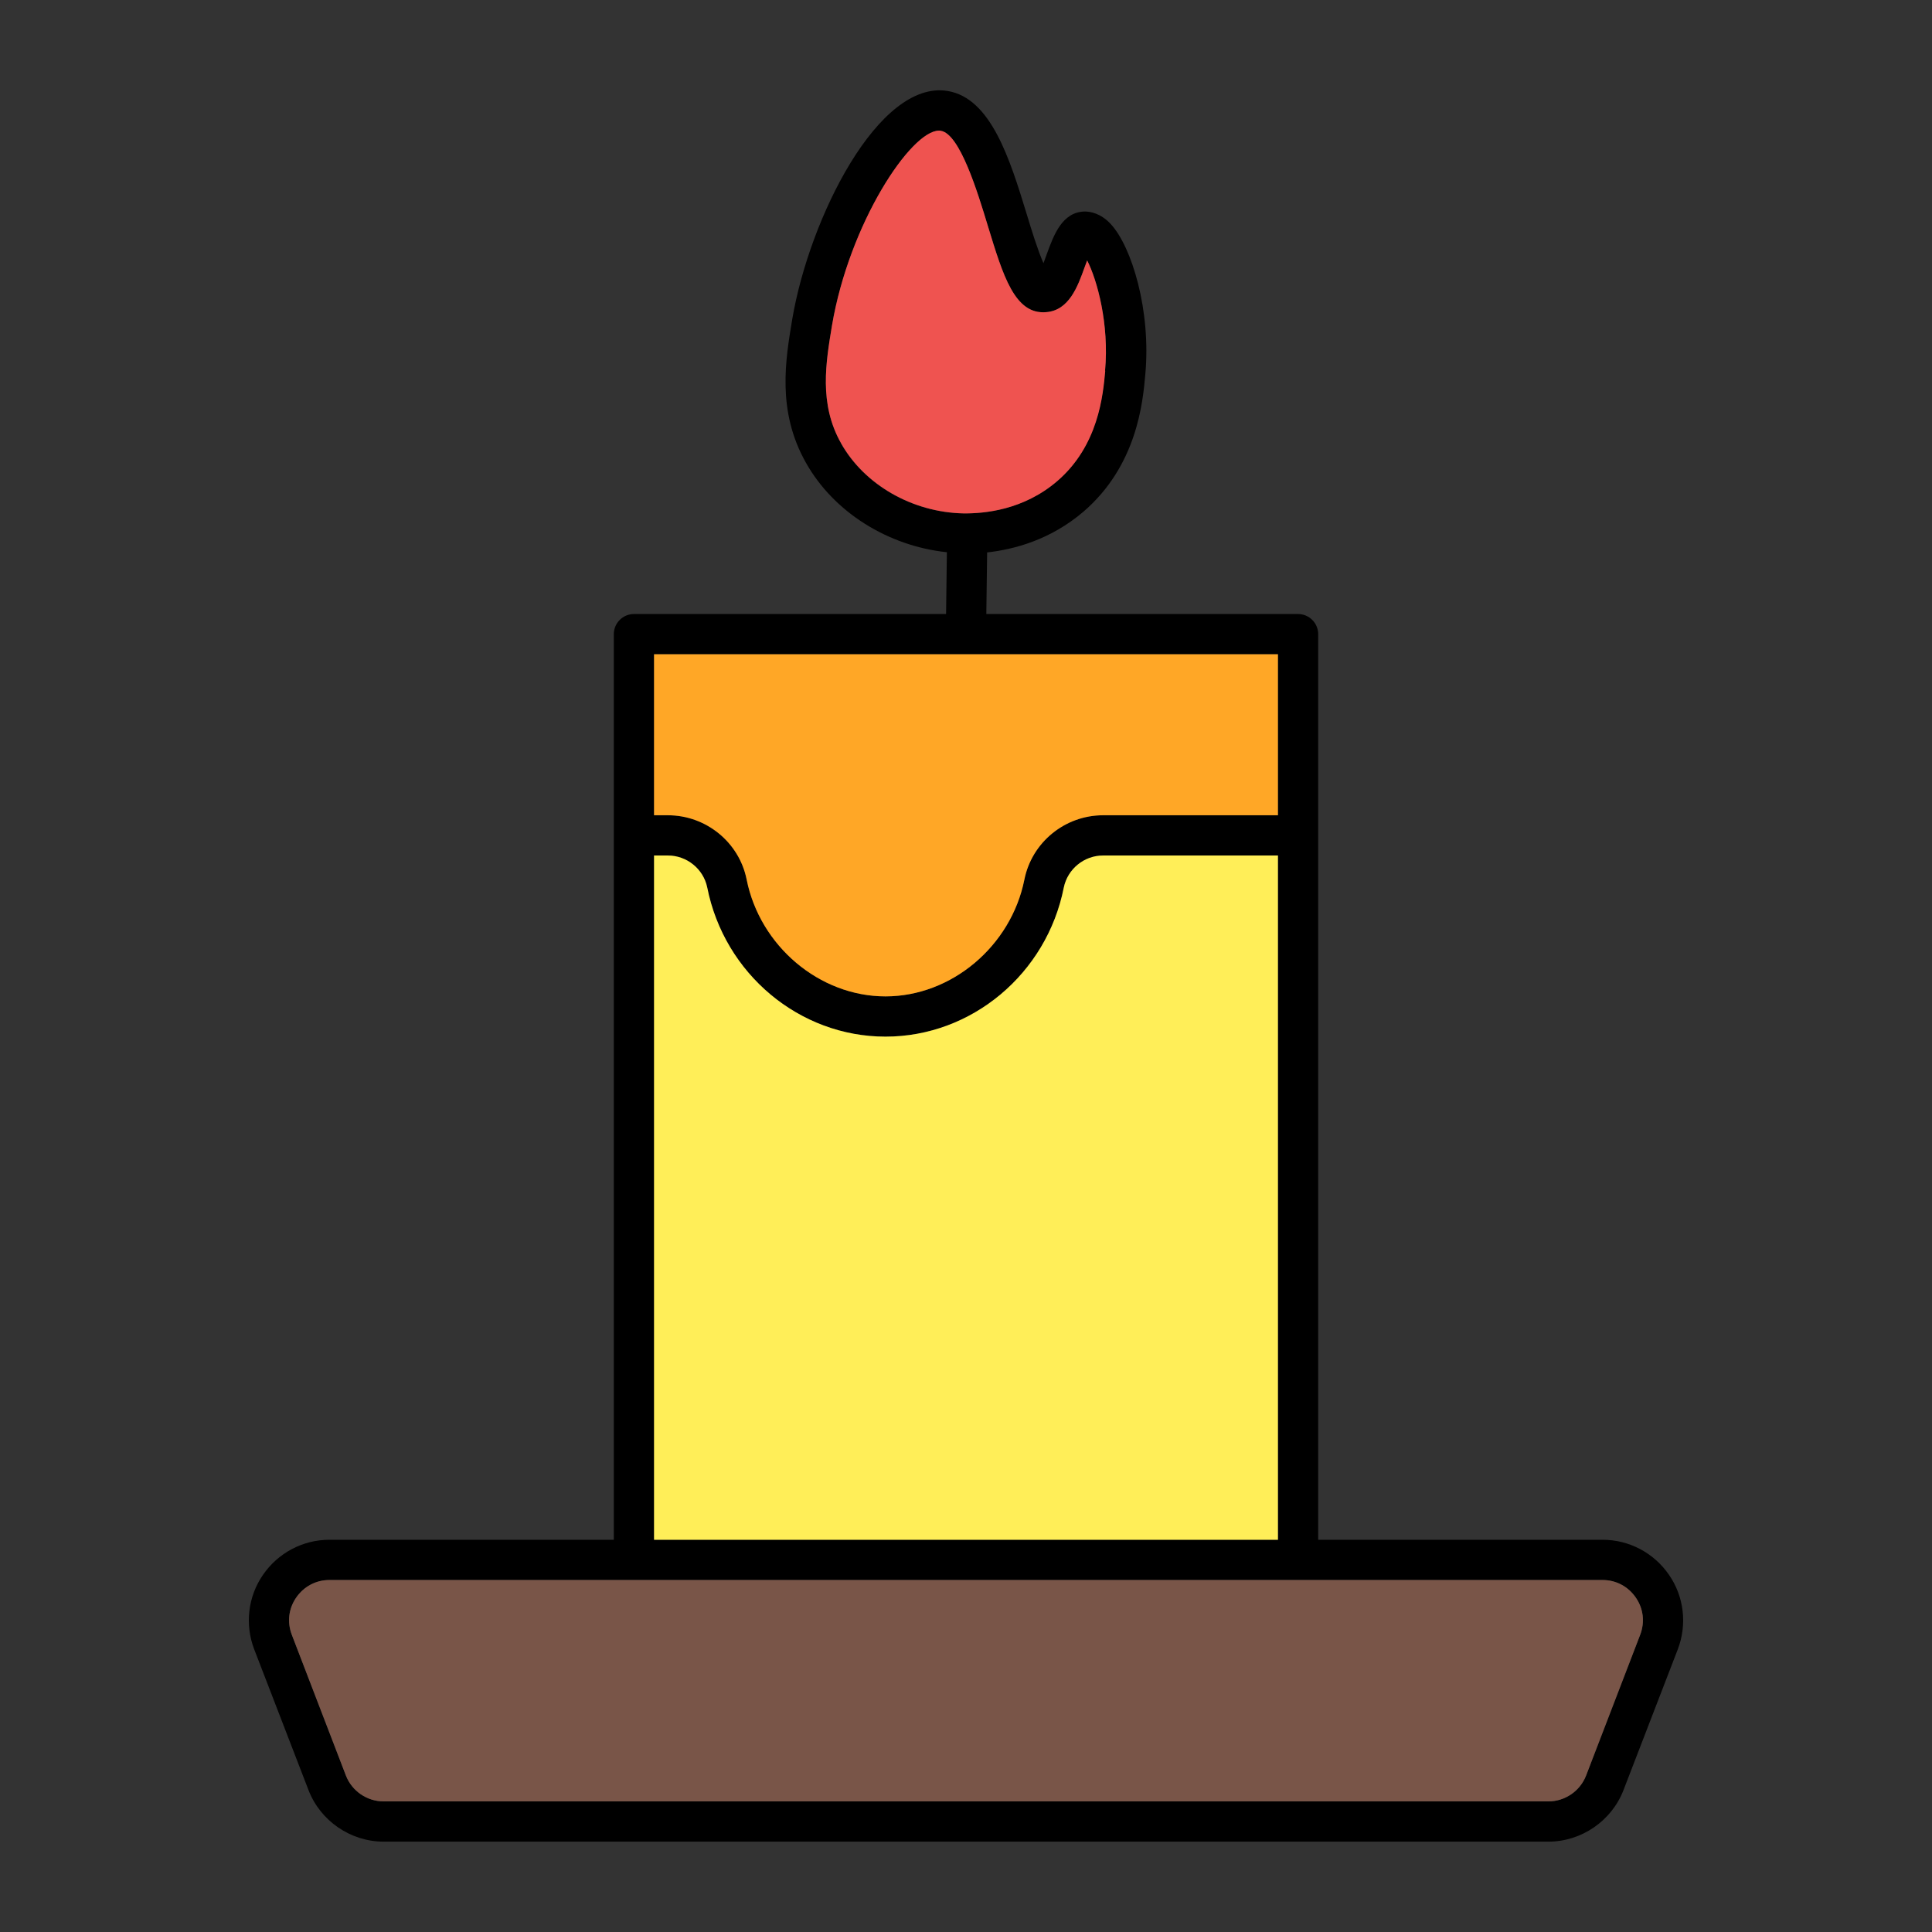 <svg id="Layer_1" viewBox="0 0 96 96" xmlns="http://www.w3.org/2000/svg" data-name="Layer 1"><rect x="0" y="0" width="96" height="96" fill="#333333" stroke="none"/><path d="m82.93 78.25c-.75-1.09-1.98-1.74-3.3-1.74h-14.13v-45c0-.55-.45-1-1-1h-15.49l.04-3.06c1.35-.15 3.15-.63 4.78-2.02 2.68-2.3 2.96-5.47 3.08-6.83.29-3.16-.67-6.34-1.72-7.47-.49-.53-1.01-.62-1.29-.62-1.12.02-1.54 1.17-1.88 2.1-.05.13-.11.31-.17.47-.28-.63-.6-1.67-.83-2.43-.83-2.71-1.77-5.78-3.94-6.13-3.43-.56-6.86 6.33-7.71 11.32-.34 2.04-.78 4.58.68 7.16 1.38 2.45 4.07 4.13 7 4.44l-.04 3.07h-15.51c-.55 0-1 .45-1 1v45h-14.13c-1.32 0-2.55.65-3.3 1.74-.75 1.08-.91 2.47-.44 3.7l2.7 7c.59 1.53 2.09 2.56 3.73 2.56h57.88c1.64 0 3.14-1.03 3.73-2.56l2.7-7c.47-1.23.31-2.62-.44-3.7zm-41.14-56.23c-1.11-1.96-.75-4.02-.45-5.84.86-5.08 3.92-9.69 5.32-9.69.03 0 .06 0 .09.01.94.15 1.82 3.02 2.34 4.74.75 2.45 1.33 4.41 2.9 4.27 1.13-.09 1.56-1.27 1.9-2.22.04-.1.08-.22.13-.35.5.98 1.1 3.16.89 5.48-.11 1.21-.33 3.72-2.39 5.49-1.68 1.44-3.62 1.61-4.65 1.6-2.54-.05-4.93-1.42-6.09-3.49zm-9.29 10.49h31v8h-8.69c-1.89 0-3.54 1.34-3.91 3.2-.66 3.3-3.62 5.8-6.9 5.8s-6.24-2.5-6.9-5.81c-.37-1.85-2.02-3.19-3.91-3.19h-.69zm0 10h.69c.94 0 1.76.67 1.95 1.58.85 4.3 4.58 7.42 8.86 7.42s8.01-3.12 8.86-7.41c.19-.92 1.01-1.59 1.95-1.59h8.69v34h-31zm49 38.72-2.69 7c-.3.77-1.05 1.28-1.87 1.28h-57.88c-.82 0-1.57-.51-1.87-1.28l-2.69-7c-.24-.63-.16-1.3.22-1.85s.98-.87 1.65-.87h63.26c.67 0 1.27.32 1.65.87s.46 1.22.22 1.85z"/><path d="m54.92 18.42c-.11 1.21-.33 3.72-2.39 5.49-1.68 1.44-3.62 1.61-4.65 1.6-2.54-.05-4.93-1.42-6.09-3.49-1.11-1.96-.75-4.02-.45-5.84.86-5.08 3.92-9.69 5.32-9.69.03 0 .06 0 .09.01.94.15 1.82 3.02 2.34 4.74.75 2.45 1.33 4.41 2.9 4.27 1.13-.09 1.56-1.27 1.9-2.22.04-.1.08-.22.13-.35.5.98 1.1 3.16.89 5.48z" fill="#ef5350"/><path d="m63.5 32.51v8h-8.69c-1.89 0-3.54 1.34-3.91 3.2-.66 3.3-3.62 5.8-6.9 5.8s-6.24-2.5-6.9-5.81c-.37-1.85-2.02-3.19-3.91-3.19h-.69v-8z" fill="#ffa726"/><path d="m63.5 42.51v34h-31v-34h.69c.94 0 1.76.67 1.95 1.58.85 4.3 4.58 7.42 8.86 7.42s8.01-3.12 8.86-7.41c.19-.92 1.01-1.59 1.95-1.59z" fill="#ffee58"/><path d="m81.5 81.23-2.69 7c-.3.77-1.05 1.28-1.87 1.28h-57.88c-.82 0-1.57-.51-1.87-1.28l-2.69-7c-.24-.63-.16-1.3.22-1.85s.98-.87 1.65-.87h63.26c.67 0 1.27.32 1.65.87s.46 1.22.22 1.85z" fill="#795548"/></svg>